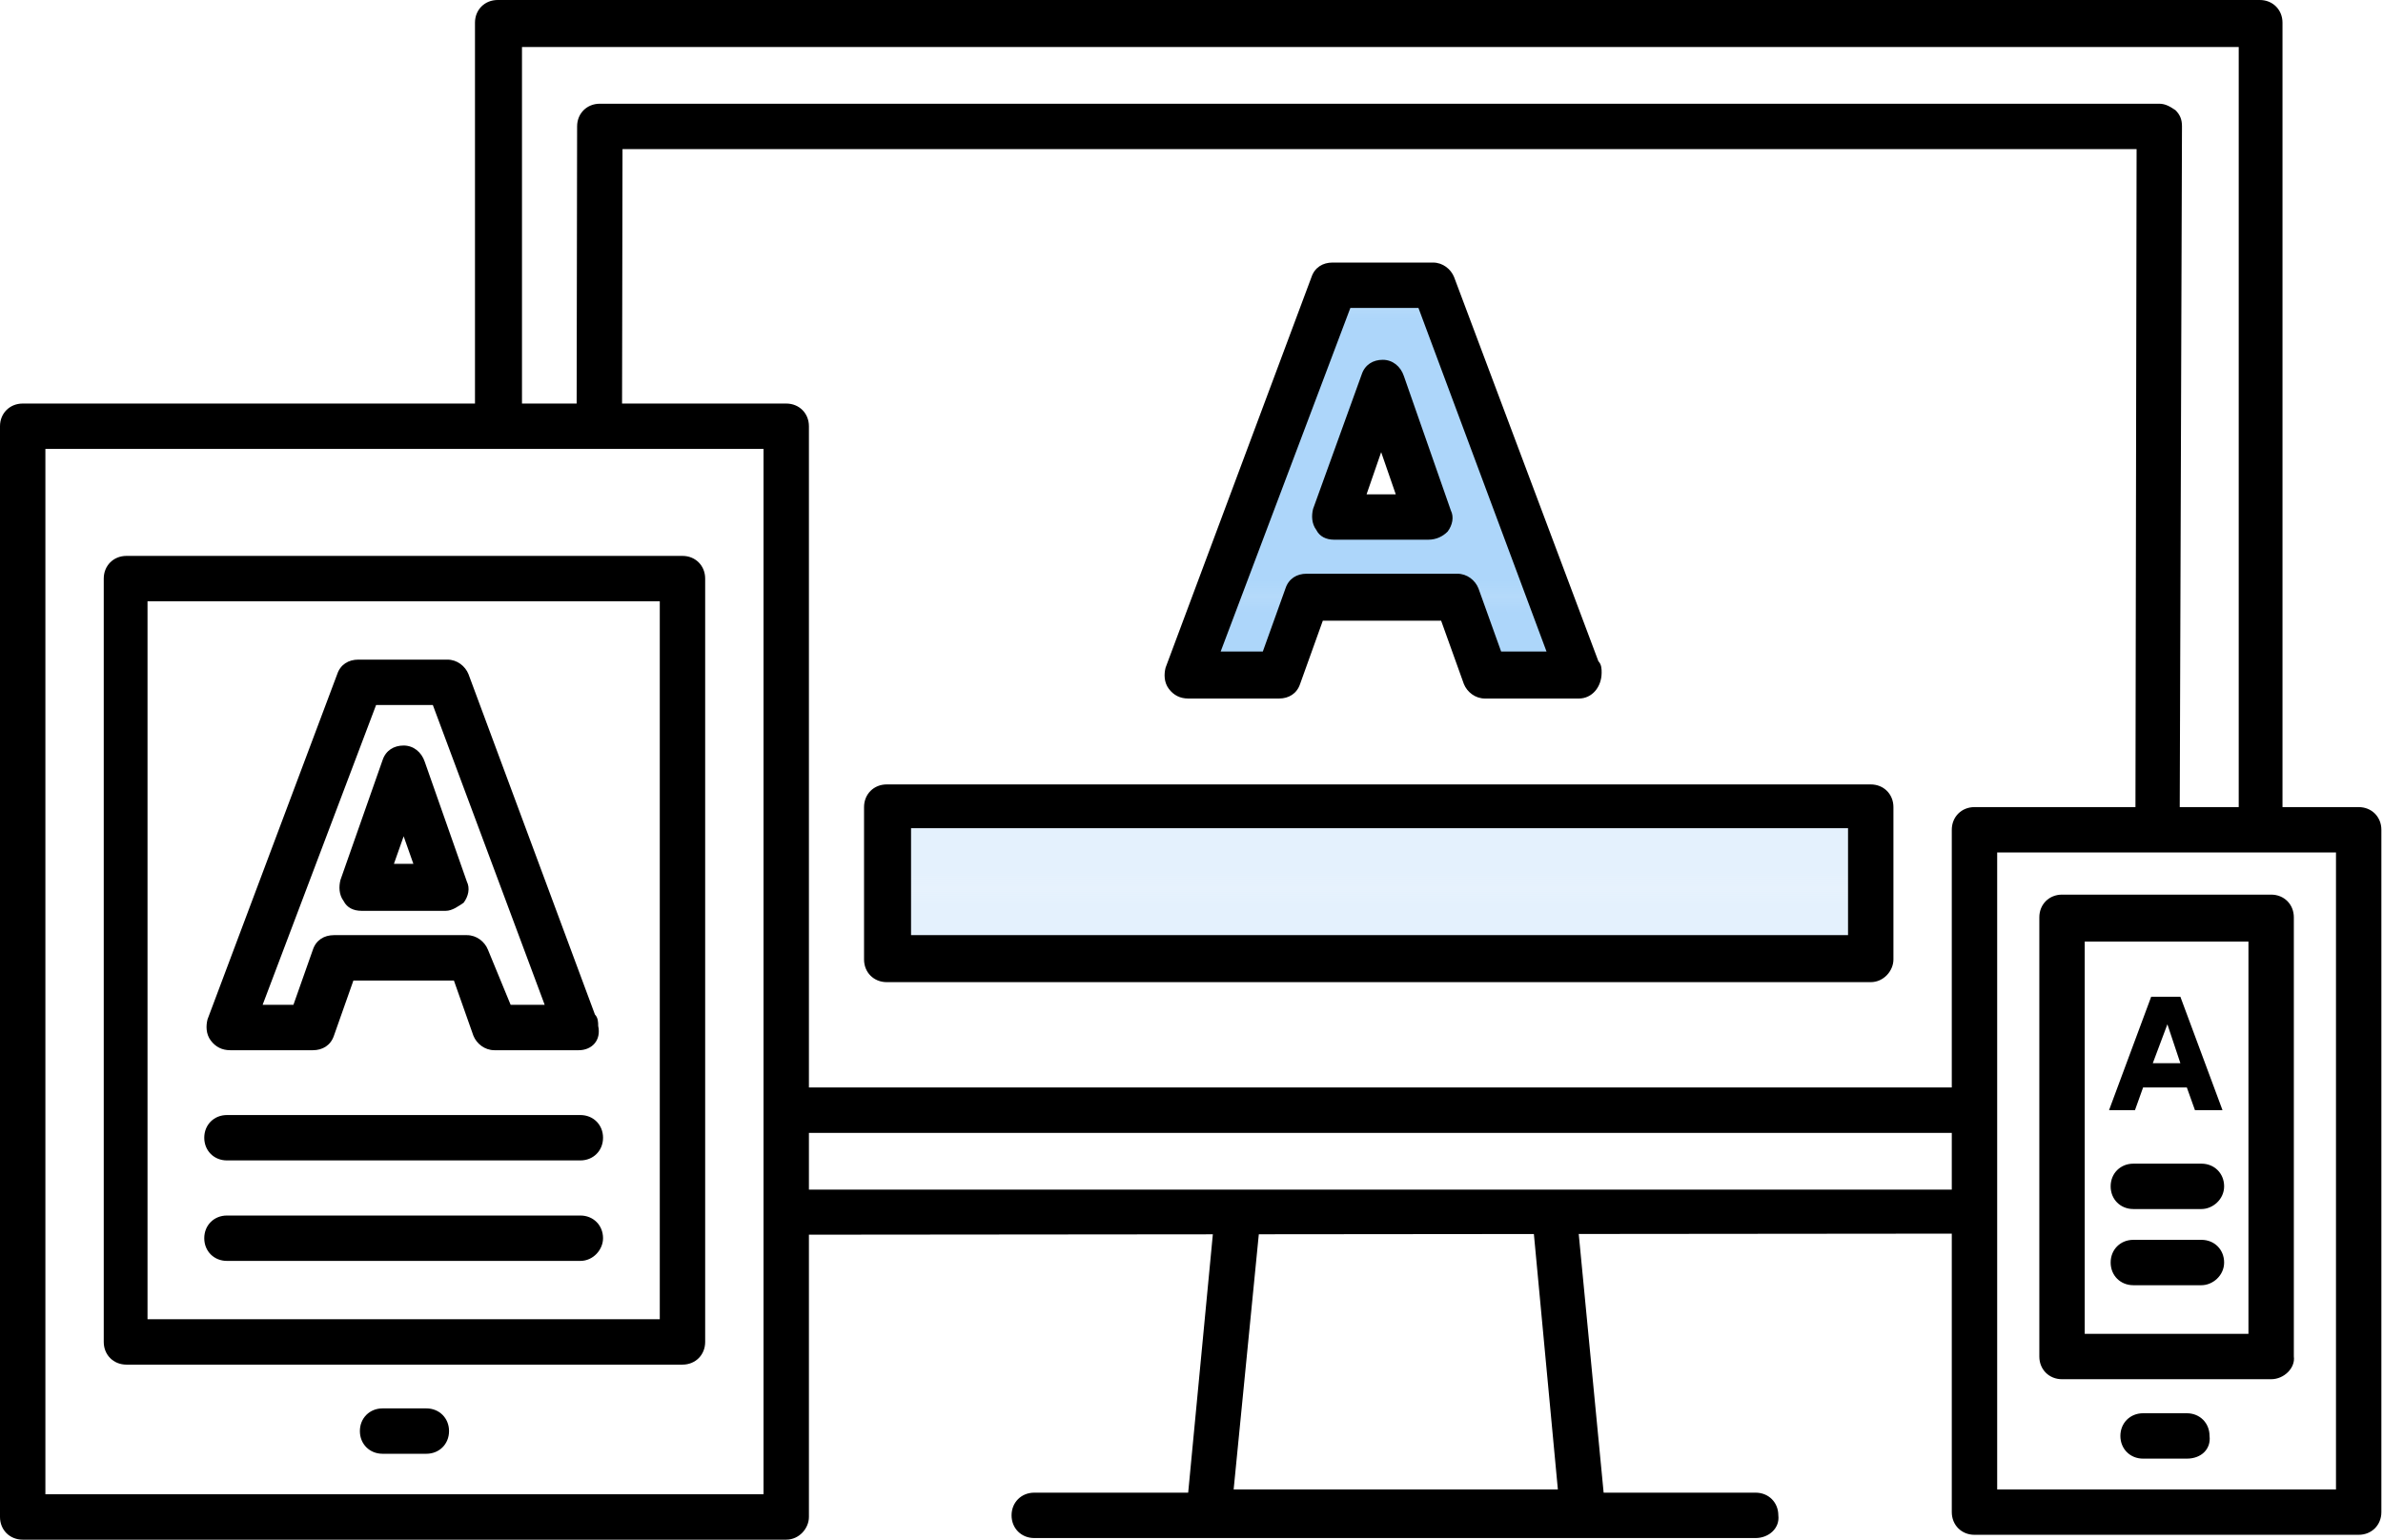 <?xml version="1.0" encoding="utf-8"?>
<!-- Generator: Adobe Illustrator 19.1.0, SVG Export Plug-In . SVG Version: 6.00 Build 0)  -->
<svg version="1.1" id="Layer_1" xmlns="http://www.w3.org/2000/svg" xmlns:xlink="http://www.w3.org/1999/xlink" x="0px" y="0px"
	 viewBox="84.3 155.8 147 95" style="enable-background:new 84.3 155.8 147 95;" xml:space="preserve">
<style type="text/css">
	.st0{fill:none;}
	.st1{fill:#E4F1FD;}
	.st2{fill:#ADD6FA;}
	.st3{fill:#FFFFFF;}
	.st4{fill:url(#SVGID_1_);}
	.st5{fill:url(#SVGID_2_);}
</style>
<pattern  x="-58" y="347" width="16" height="17.9" patternUnits="userSpaceOnUse" id="Unnamed_Pattern" viewBox="0 -17.9 16 17.9" style="overflow:visible;">
	<g>
		<polygon class="st0" points="0,0 16,0 16,-17.9 0,-17.9 		"/>
		<g>
			<polygon class="st0" points="0,-17.9 16,-17.9 16,0 0,0 			"/>
			<polygon class="st1" points="0,-17.9 16,-17.9 16,0 0,0 			"/>
		</g>
	</g>
</pattern>
<pattern  x="-58" y="347" width="16" height="17.9" patternUnits="userSpaceOnUse" id="Unnamed_Pattern_8" viewBox="0 -17.9 16 17.9" style="overflow:visible;">
	<g>
		<polygon class="st0" points="0,0 16,0 16,-17.9 0,-17.9 		"/>
		<g>
			<polygon class="st0" points="0,-17.9 16,-17.9 16,0 0,0 			"/>
			<polygon class="st2" points="0,-17.9 16,-17.9 16,0 0,0 			"/>
		</g>
	</g>
</pattern>
<g>
	<g>
		<polygon class="st3" points="181.9,249.1 158.9,249.1 161.2,225 179.6,225 		"/>
		<path d="M181.9,250.5L181.9,250.5h-23c-0.4,0-0.8-0.2-1-0.5c-0.3-0.3-0.4-0.7-0.4-1.1l2.3-24.1c0.1-0.7,0.7-1.3,1.4-1.3h18.4
			c0.7,0,1.3,0.6,1.4,1.3l2.3,23.9c0.1,0.2,0.1,0.3,0.1,0.4C183.4,249.9,182.8,250.5,181.9,250.5z M160.4,247.7h20l-2-21.3h-15.9
			L160.4,247.7z"/>
	</g>
	<g>
		<line class="st0" x1="148.2" y1="249.3" x2="192.6" y2="249.3"/>
		<path d="M192.6,250.7h-44.5c-0.8,0-1.4-0.6-1.4-1.4c0-0.8,0.6-1.4,1.4-1.4h44.5c0.8,0,1.4,0.6,1.4,1.4
			C194.1,250.1,193.4,250.7,192.6,250.7z"/>
	</g>
	<g>
		<g>
			<rect x="115" y="157.2" class="st3" width="108.7" height="73.3"/>
			<path d="M115,232c-0.4,0-0.7-0.2-1-0.4c-0.3-0.3-0.4-0.6-0.4-1v-73.4c0-0.8,0.6-1.4,1.4-1.4h108.7c0.8,0,1.4,0.6,1.4,1.4v73.3
				c0,0.8-0.6,1.4-1.4,1.4L115,232z M116.5,158.7v70.5h105.9v-70.5H116.5z"/>
		</g>
		<g>
			<polygon class="st3" points="217.4,224.2 121.2,224.2 121.3,163.5 217.5,163.5 			"/>
			<path d="M217.4,225.7h-96.2c-0.4,0-0.7-0.2-1-0.4c-0.3-0.3-0.4-0.6-0.4-1l0.1-60.7c0-0.8,0.6-1.4,1.4-1.4h96.2
				c0.4,0,0.7,0.2,1,0.4c0.3,0.3,0.4,0.6,0.4,1l-0.2,60.7C218.8,225,218.2,225.7,217.4,225.7z M122.6,222.9H216l0.1-57.9h-93.4
				L122.6,222.9z"/>
		</g>
	</g>
	<g>
		<rect x="85.7" y="182.1" class="st3" width="47.1" height="67.3"/>
		<path d="M132.8,250.8H85.7c-0.8,0-1.4-0.6-1.4-1.4v-67.3c0-0.8,0.6-1.4,1.4-1.4h47.1c0.8,0,1.4,0.6,1.4,1.4v67.3
			C134.2,250.1,133.6,250.8,132.8,250.8z M87.1,248h44.3v-64.5H87.1V248z"/>
	</g>
	<g>
		<rect x="92.1" y="191.5" class="st3" width="34.3" height="47.1"/>
		<path d="M126.4,240H92.1c-0.8,0-1.4-0.6-1.4-1.4v-47.1c0-0.8,0.6-1.4,1.4-1.4h34.3c0.8,0,1.4,0.6,1.4,1.4v47.1
			C127.8,239.4,127.2,240,126.4,240z M93.4,237.2H125v-44.3H93.4V237.2z"/>
	</g>
	<g>
		<line class="st0" x1="107.9" y1="244.1" x2="110.6" y2="244.1"/>
		<path d="M110.6,245.5h-2.7c-0.8,0-1.4-0.6-1.4-1.4c0-0.8,0.6-1.4,1.4-1.4h2.7c0.8,0,1.4,0.6,1.4,1.4
			C112,244.9,111.4,245.5,110.6,245.5z"/>
	</g>
	<g>
		<g>
			<pattern  id="SVGID_1_" xlink:href="#Unnamed_Pattern_8" patternTransform="matrix(1 0 0 -1 10 -16794.799)">
			</pattern>
			<path class="st4" d="M174.1,192.6h-9.3l-1.7,4.9h-5.6l9.1-24h6.2l9,24h-5.8L174.1,192.6z M166.6,187.7h5.8l-2.9-8.3L166.6,187.7z
				"/>
			<path d="M181.7,198.9L181.7,198.9h-5.8c-0.6,0-1.1-0.4-1.3-0.9l-1.4-3.9h-7.3l-1.4,3.9c-0.2,0.6-0.7,0.9-1.3,0.9h-5.6
				c-0.5,0-0.9-0.2-1.2-0.6c-0.3-0.4-0.3-0.9-0.2-1.3l9-24.1c0.2-0.6,0.7-0.9,1.3-0.9h6.2c0.6,0,1.1,0.4,1.3,0.9l8.9,23.7
				c0.2,0.2,0.2,0.5,0.2,0.7C183.1,198.2,182.5,198.9,181.7,198.9z M176.9,196h2.8l-7.9-21.2h-4.2l-8,21.2h2.6l1.4-3.9
				c0.2-0.6,0.7-0.9,1.3-0.9h9.3c0.6,0,1.1,0.4,1.3,0.9L176.9,196z M172.4,189.1h-5.8c-0.5,0-0.9-0.2-1.1-0.6
				c-0.3-0.4-0.3-0.9-0.2-1.3l3-8.3c0.2-0.6,0.7-0.9,1.3-0.9l0,0c0.6,0,1.1,0.4,1.3,1l2.9,8.3c0.2,0.4,0.1,0.9-0.2,1.3
				C173.3,188.9,172.9,189.1,172.4,189.1z M168.6,186.3h1.8l-0.9-2.6L168.6,186.3z"/>
		</g>
	</g>
	<g>
		<g>
			<path class="st3" d="M113.2,214.9H105l-1.5,4.3h-5l8-21.3h5.5l7.9,21.3h-5.2L113.2,214.9z M106.6,210.6h5.2l-2.6-7.4L106.6,210.6
				z"/>
			<path d="M120,220.6C119.9,220.6,119.9,220.6,120,220.6C119.9,220.6,119.9,220.6,120,220.6h-5.2c-0.6,0-1.1-0.4-1.3-0.9l-1.2-3.4
				h-6.2l-1.2,3.4c-0.2,0.6-0.7,0.9-1.3,0.9h-5.1c-0.5,0-0.9-0.2-1.2-0.6c-0.3-0.4-0.3-0.9-0.2-1.3l8-21.3c0.2-0.6,0.7-0.9,1.3-0.9
				l0,0h5.5c0.6,0,1.1,0.4,1.3,0.9l7.8,21c0.2,0.2,0.2,0.5,0.2,0.7C121.4,220,120.8,220.6,120,220.6z M115.8,217.8h2.1l-6.9-18.5
				h-3.5l-7,18.5h1.9l1.2-3.4c0.2-0.6,0.7-0.9,1.3-0.9h8.2c0.6,0,1.1,0.4,1.3,0.9L115.8,217.8z M111.8,212h-5.2
				c-0.5,0-0.9-0.2-1.1-0.6c-0.3-0.4-0.3-0.9-0.2-1.3l2.6-7.4c0.2-0.6,0.7-0.9,1.3-0.9l0,0c0.6,0,1.1,0.4,1.3,1l2.6,7.4
				c0.2,0.4,0.1,0.9-0.2,1.3C112.6,211.7,112.2,212,111.8,212z M108.6,209.1h1.2l-0.6-1.7L108.6,209.1z"/>
		</g>
	</g>
	<g>
		<pattern  id="SVGID_2_" xlink:href="#Unnamed_Pattern" patternTransform="matrix(1 0 0 -1 10 -16794.799)">
		</pattern>
		<rect x="139" y="205.5" class="st5" width="60.7" height="9.4"/>
		<path d="M199.7,216.4H139c-0.8,0-1.4-0.6-1.4-1.4v-9.4c0-0.8,0.6-1.4,1.4-1.4h60.7c0.8,0,1.4,0.6,1.4,1.4v9.4
			C201.1,215.7,200.5,216.4,199.7,216.4z M140.5,213.5h57.8v-6.6h-57.8V213.5z"/>
	</g>
	<g>
		<line class="st0" x1="98.3" y1="226" x2="120.1" y2="226"/>
		<path d="M120.1,227.4H98.3c-0.8,0-1.4-0.6-1.4-1.4c0-0.8,0.6-1.4,1.4-1.4h21.8c0.8,0,1.4,0.6,1.4,1.4
			C121.5,226.8,120.9,227.4,120.1,227.4z"/>
	</g>
	<g>
		<line class="st0" x1="98.3" y1="232.1" x2="120.1" y2="232.1"/>
		<path d="M120.1,233.6H98.3c-0.8,0-1.4-0.6-1.4-1.4c0-0.8,0.6-1.4,1.4-1.4h21.8c0.8,0,1.4,0.6,1.4,1.4
			C121.5,232.9,120.9,233.6,120.1,233.6z"/>
	</g>
	<g>
		<rect x="206.1" y="207" class="st3" width="23.7" height="42.1"/>
		<path d="M229.8,250.5h-23.7c-0.8,0-1.4-0.6-1.4-1.4v-42.1c0-0.8,0.6-1.4,1.4-1.4h23.7c0.8,0,1.4,0.6,1.4,1.4v42.1
			C231.2,249.9,230.6,250.5,229.8,250.5z M207.5,247.7h20.9v-39.3h-20.9V247.7z"/>
	</g>
	<g>
		<rect x="211.5" y="212.4" class="st3" width="12.9" height="27.1"/>
		<path d="M224.4,240.9h-12.9c-0.8,0-1.4-0.6-1.4-1.4v-27.1c0-0.8,0.6-1.4,1.4-1.4h12.9c0.8,0,1.4,0.6,1.4,1.4v27.1
			C225.9,240.2,225.2,240.9,224.4,240.9z M212.9,238.1H223v-24.2h-10.1V238.1z"/>
	</g>
	<g>
		<line class="st0" x1="216.6" y1="244.4" x2="219.2" y2="244.4"/>
		<path d="M219.2,245.8h-2.7c-0.8,0-1.4-0.6-1.4-1.4c0-0.8,0.6-1.4,1.4-1.4h2.7c0.8,0,1.4,0.6,1.4,1.4
			C220.7,245.2,220.1,245.8,219.2,245.8z"/>
	</g>
	<g>
		<path d="M219.2,222.9h-2.7l-0.5,1.4h-1.6l2.6-7h1.8l2.6,7h-1.7L219.2,222.9z M217.1,221.4h1.7L218,219L217.1,221.4z"/>
	</g>
	<g>
		<line class="st0" x1="215.9" y1="229" x2="220.1" y2="229"/>
		<path d="M220.1,230.4h-4.2c-0.8,0-1.4-0.6-1.4-1.4c0-0.8,0.6-1.4,1.4-1.4h4.2c0.8,0,1.4,0.6,1.4,1.4S220.8,230.4,220.1,230.4z"/>
	</g>
	<g>
		<line class="st0" x1="215.9" y1="233.7" x2="220.1" y2="233.7"/>
		<path d="M220.1,235.1h-4.2c-0.8,0-1.4-0.6-1.4-1.4c0-0.8,0.6-1.4,1.4-1.4h4.2c0.8,0,1.4,0.6,1.4,1.4
			C221.5,234.5,220.8,235.1,220.1,235.1z"/>
	</g>
</g>
</svg>
